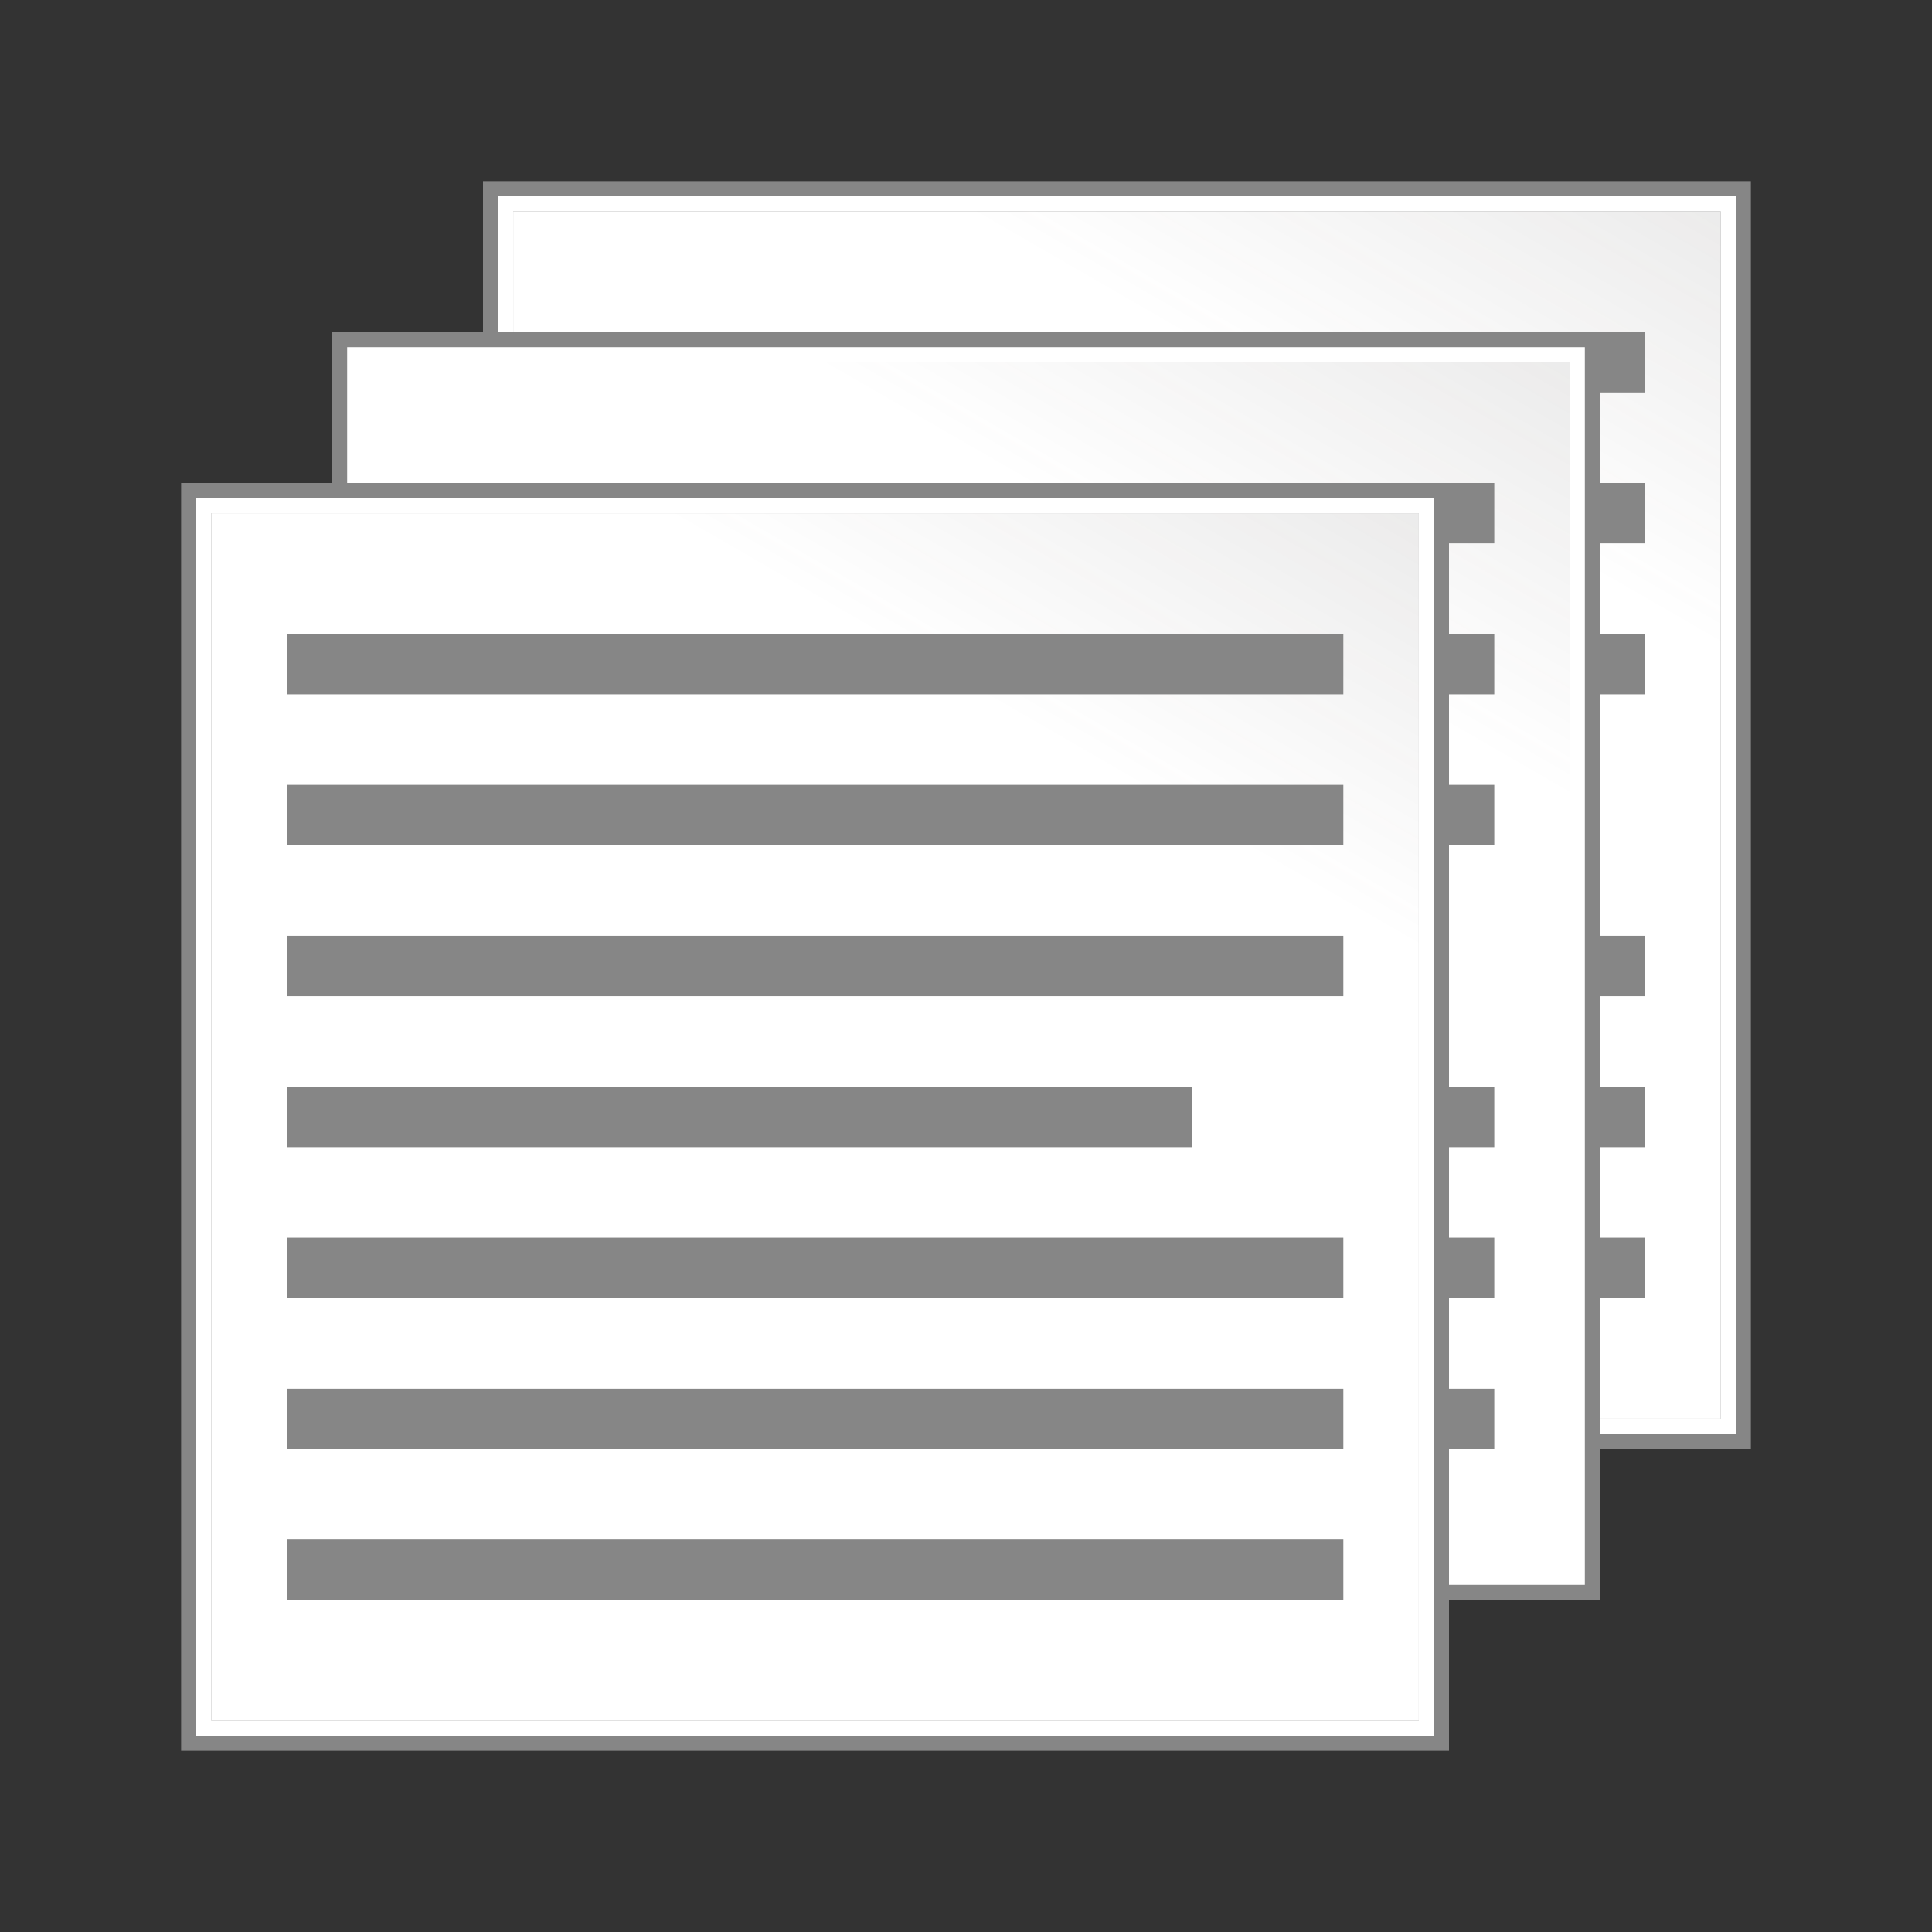 <?xml version="1.0" encoding="UTF-8"?>
<!-- Generated by phantom_svg. -->
<svg id="phantom_svg" width="64px" height="64px" xmlns="http://www.w3.org/2000/svg" xmlns:xlink="http://www.w3.org/1999/xlink" version="1.1">
  <rect width="100%" height="100%" fill="#333333" stroke="none"/>
  <defs>
    <!-- Images. -->
    <svg id="frame0" viewBox="0 0 64 64" preserveAspectRatio="none" xmlns="http://www.w3.org/2000/svg" xmlns:xlink="http://www.w3.org/1999/xlink" xmlns:dc="http://purl.org/dc/elements/1.1/" xmlns:cc="http://creativecommons.org/ns#" xmlns:rdf="http://www.w3.org/1999/02/22-rdf-syntax-ns#" xmlns:svg="http://www.w3.org/2000/svg" xmlns:sodipodi="http://sodipodi.sourceforge.net/DTD/sodipodi-0.dtd" xmlns:inkscape="http://www.inkscape.org/namespaces/inkscape">
      <defs id="frame0_defs112"/>
      <sodipodi:namedview pagecolor="#ffffff" bordercolor="#666666" borderopacity="1" objecttolerance="10" gridtolerance="10" guidetolerance="10" inkscape:pageopacity="0" inkscape:pageshadow="2" inkscape:window-width="640" inkscape:window-height="480" id="frame0_namedview110"/>
      <g id="frame0_g3">
        <g id='frame0_g5'>
          <rect x='16.5' y='6.5' style='fill:#FFFFFF;' width='41' height='41' id='frame0_rect7'/>
          <path style='fill:#868686;' d='M57,7v40H17V7H57 M58,6h-1H17h-1v1v40v1h1h40h1v-1V7V6L58,6z' id='frame0_path9'/>
          <path style='fill:#FFFFFF;' d='M57,7v40H17V7H57 M57.5,6.5H57H17h-0.5V7v40v0.5H17h40h0.5V47V7V6.5L57.5,6.5z' id='frame0_path11'/>
        </g>
        <linearGradient id='frame0_SVGID_1_' gradientUnits='userSpaceOnUse' x1='23.34' y1='50.66' x2='50.66' y2='3.34'>
          <stop offset='0.77' style='stop-color:#3E3A39;stop-opacity:0' id='frame0_stop14'/>
          <stop offset='1' style='stop-color:#3E3A39;stop-opacity:0.1' id='frame0_stop16'/>
        </linearGradient>
        <rect x='17' y='7' style='fill:url(#frame0_SVGID_1_);' width='40' height='40' id='frame0_rect18'/>
      </g>
      <g id="frame0_g20">
        <rect x='19.5' y='11' style='fill:#868686;' width='35' height='2' id='frame0_rect22'/>
        <rect x='19.5' y='16' style='fill:#868686;' width='35' height='2' id='frame0_rect24'/>
        <rect x='19.5' y='21' style='fill:#868686;' width='35' height='2' id='frame0_rect26'/>
        <rect x='19.5' y='31' style='fill:#868686;' width='35' height='2' id='frame0_rect28'/>
        <rect x='19.5' y='36' style='fill:#868686;' width='35' height='2' id='frame0_rect30'/>
        <rect x='19.5' y='41' style='fill:#868686;' width='35' height='2' id='frame0_rect32'/>
      </g>
      <g id="frame0_g34">
        <g id='frame0_g36'>
          <rect x='11.5' y='11.5' style='fill:#FFFFFF;' width='41' height='41' id='frame0_rect38'/>
          <path style='fill:#868686;' d='M52,12v40H12V12H52 M53,11h-1H12h-1v1v40v1h1h40h1v-1V12V11L53,11z' id='frame0_path40'/>
          <path style='fill:#FFFFFF;' d='M52,12v40H12V12H52 M52.5,11.5H52H12h-0.5V12v40v0.5H12h40h0.5V52V12V11.5L52.5,11.5z' id='frame0_path42'/>
        </g>
        <linearGradient id='frame0_SVGID_2_' gradientUnits='userSpaceOnUse' x1='18.34' y1='55.66' x2='45.66' y2='8.34'>
          <stop offset='0.77' style='stop-color:#3E3A39;stop-opacity:0' id='frame0_stop45'/>
          <stop offset='1' style='stop-color:#3E3A39;stop-opacity:0.1' id='frame0_stop47'/>
        </linearGradient>
        <rect x='12' y='12' style='fill:url(#frame0_SVGID_2_);' width='40' height='40' id='frame0_rect49'/>
      </g>
      <g id="frame0_g51">
        <rect x='14.5' y='16' style='fill:#868686;' width='35' height='2' id='frame0_rect53'/>
        <rect x='14.5' y='21' style='fill:#868686;' width='35' height='2' id='frame0_rect55'/>
        <rect x='14.5' y='26' style='fill:#868686;' width='35' height='2' id='frame0_rect57'/>
        <rect x='14.5' y='36' style='fill:#868686;' width='35' height='2' id='frame0_rect59'/>
        <rect x='14.5' y='41' style='fill:#868686;' width='35' height='2' id='frame0_rect61'/>
        <rect x='14.5' y='46' style='fill:#868686;' width='35' height='2' id='frame0_rect63'/>
      </g>
      <g id="frame0_g65">
        <g id='frame0_g67'>
          <rect x='6.5' y='16.5' style='fill:#FFFFFF;' width='41' height='41' id='frame0_rect69'/>
          <path style='fill:#868686;' d='M47,17v40H7V17H47 M48,16h-1H7H6v1v40v1h1h40h1v-1V17V16L48,16z' id='frame0_path71'/>
          <path style='fill:#FFFFFF;' d='M47,17v40H7V17H47 M47.5,16.5H47H7H6.5V17v40v0.5H7h40h0.5V57V17V16.5L47.5,16.5z' id='frame0_path73'/>
        </g>
        <linearGradient id='frame0_SVGID_3_' gradientUnits='userSpaceOnUse' x1='13.34' y1='60.66' x2='40.66' y2='13.34'>
          <stop offset='0.77' style='stop-color:#3E3A39;stop-opacity:0' id='frame0_stop76'/>
          <stop offset='1' style='stop-color:#3E3A39;stop-opacity:0.1' id='frame0_stop78'/>
        </linearGradient>
        <rect x='7' y='17' style='fill:url(#frame0_SVGID_3_);' width='40' height='40' id='frame0_rect80'/>
      </g>
      <g id="frame0_g82">
        <rect x='9.5' y='21' style='fill:#868686;' width='35' height='2' id='frame0_rect84'/>
        <rect x='9.5' y='26' style='fill:#868686;' width='35' height='2' id='frame0_rect86'/>
        <rect x='9.5' y='31' style='fill:#868686;' width='35' height='2' id='frame0_rect88'/>
        <rect x='9.5' y='36' style='fill:#868686;' width='30' height='2' id='frame0_rect90'/>
        <rect x='9.5' y='41' style='fill:#868686;' width='35' height='2' id='frame0_rect92'/>
        <rect x='9.5' y='46' style='fill:#868686;' width='35' height='2' id='frame0_rect94'/>
        <rect x='9.5' y='51' style='fill:#868686;' width='35' height='2' id='frame0_rect96'/>
      </g>
      <g id="frame0_g98"/>
      <g id="frame0_g100"/>
      <g id="frame0_g102"/>
      <g id="frame0_g104"/>
      <g id="frame0_g106"/>
      <g id="frame0_g108"/>
    </svg>
    <!-- Animation. -->
    <symbol id="animation">
      <use xlink:href="#frame0" visibility="hidden">
        <set id="frame0_anim" attributeName="visibility" to="visible" begin="0s;frame0_anim.end" dur="0.1s"/>
      </use>
    </symbol>
  </defs>
  <!-- Main control. -->
  <animate id="controller" begin="0s" dur="0.1s" repeatCount="indefinite"/>
  <use xlink:href="#frame0">
    <set attributeName="xlink:href" to="#animation" begin="controller.begin"/>
    <set attributeName="xlink:href" to="#frame0" begin="controller.end"/>
  </use>
</svg>